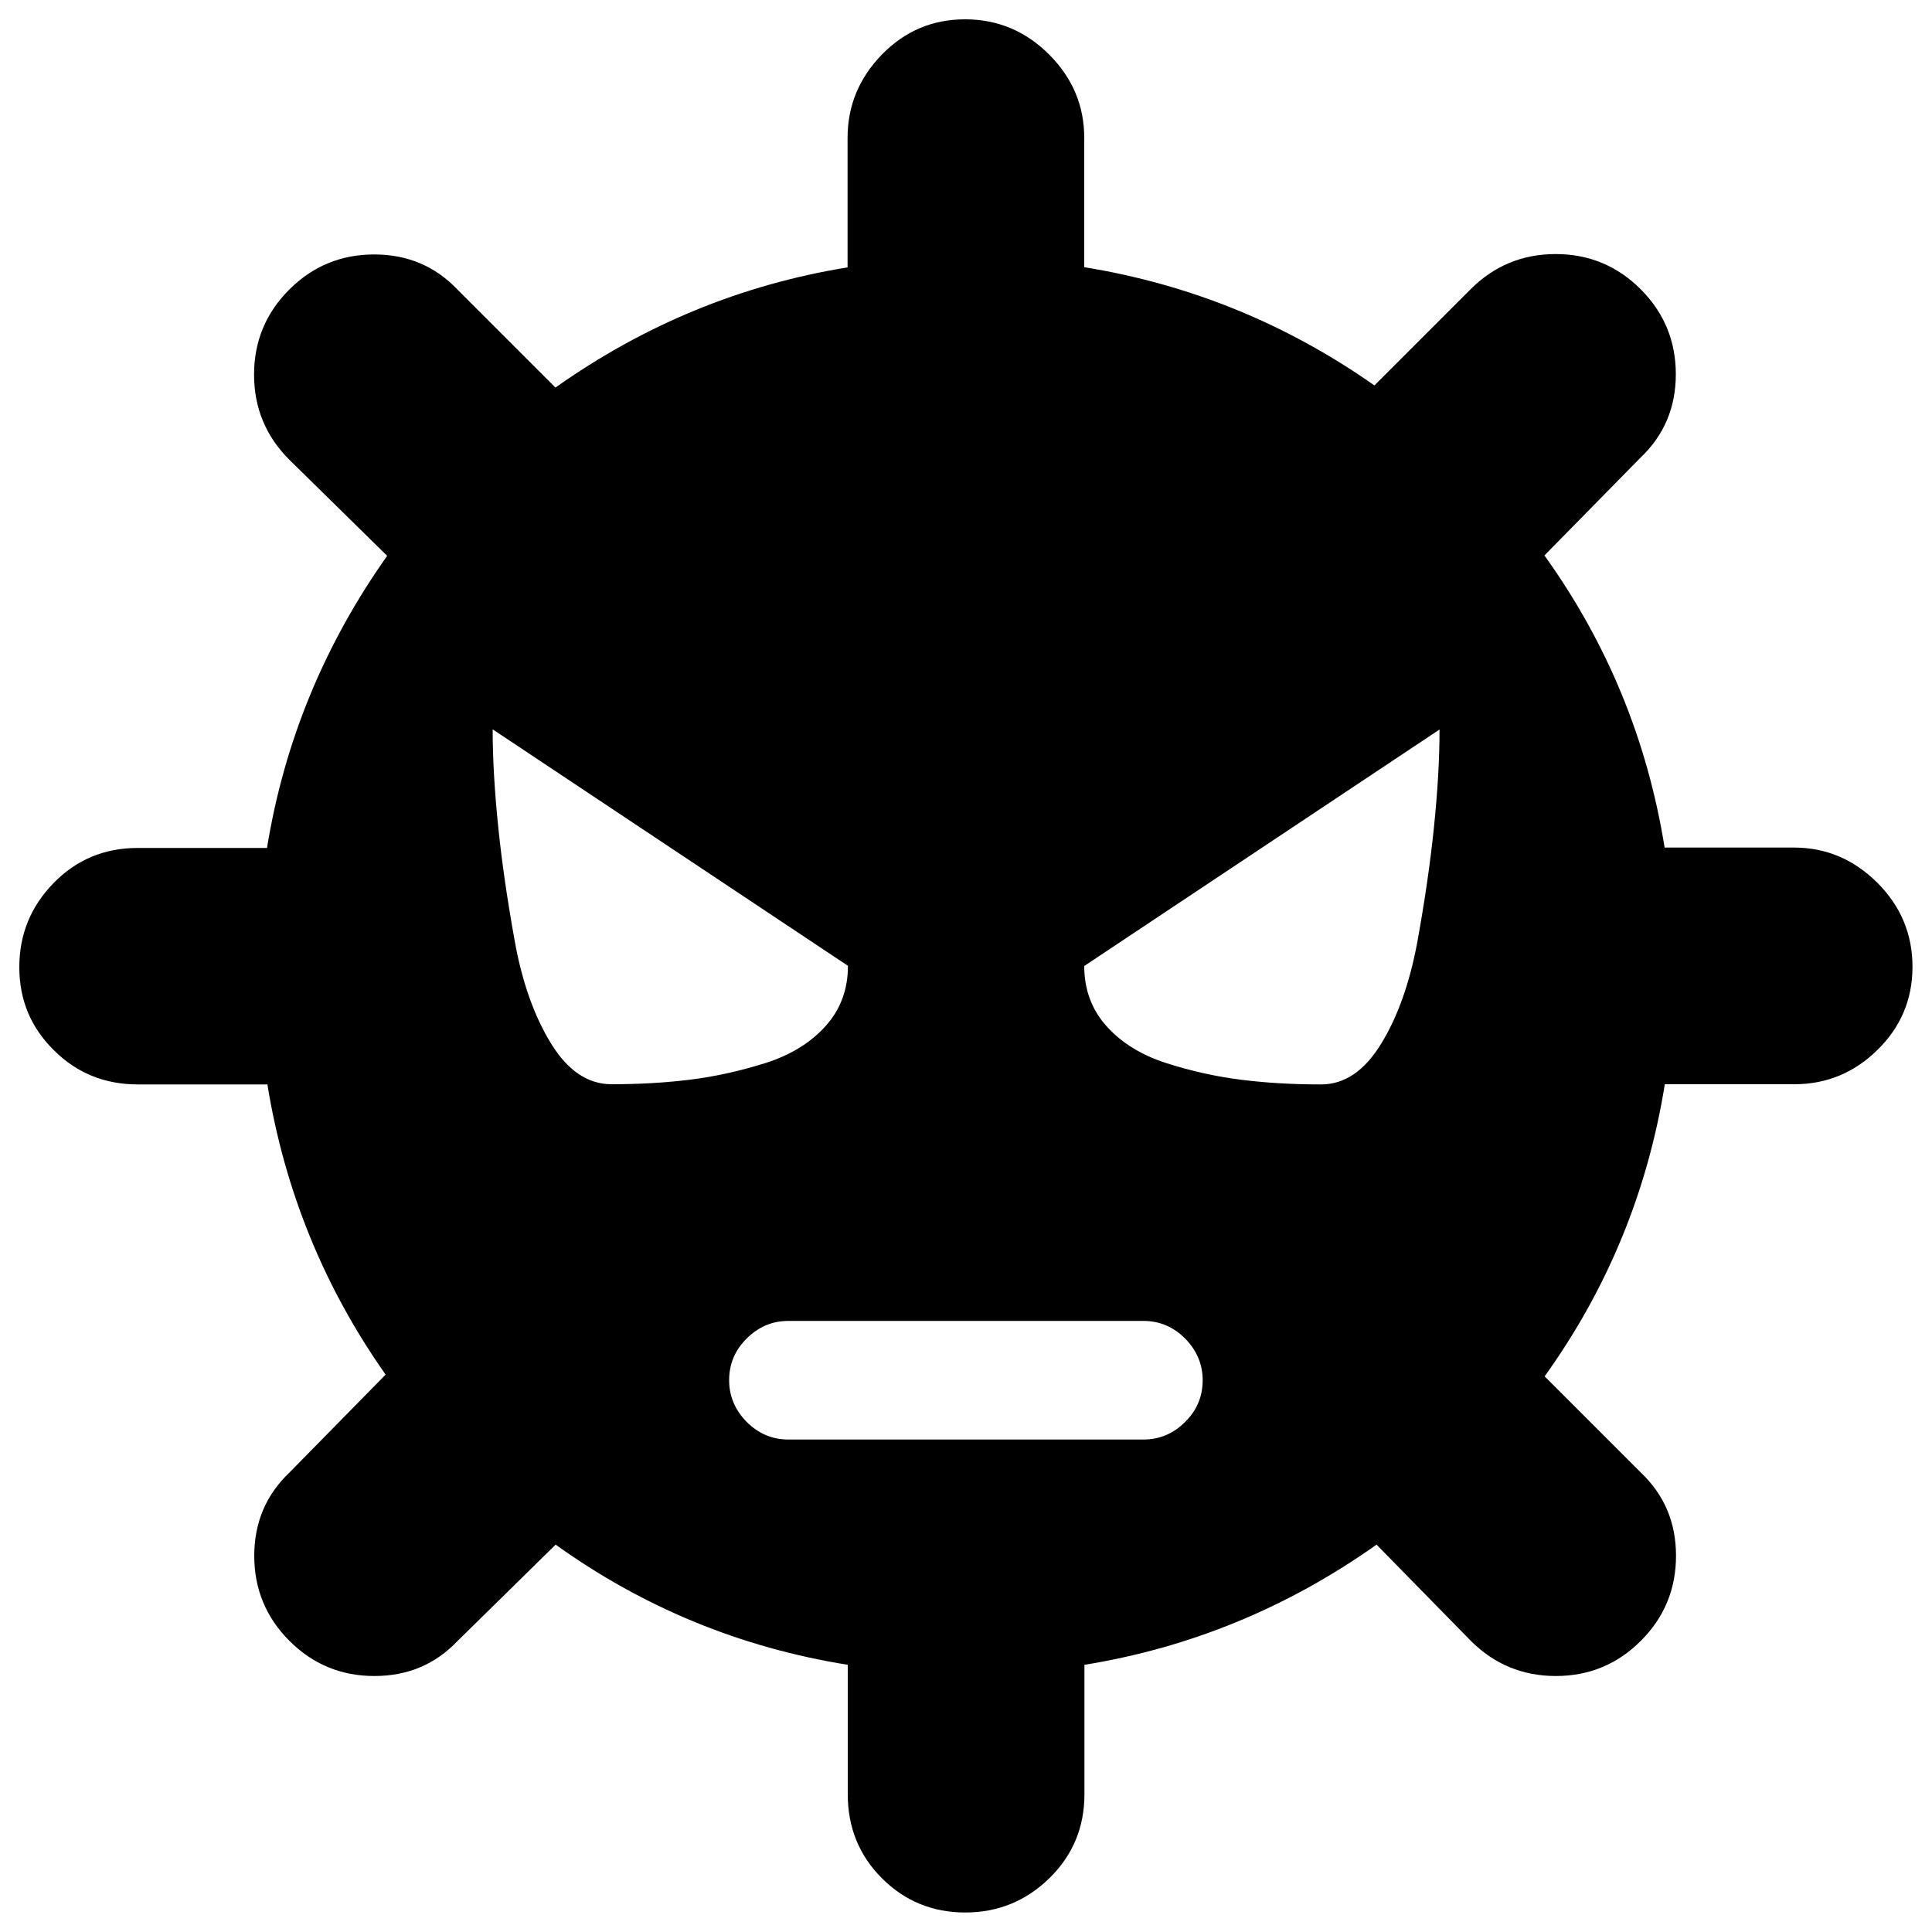 <svg version="1.1" xmlns="http://www.w3.org/2000/svg" xmlns:xlink="http://www.w3.org/1999/xlink" x="0px" y="0px" viewBox="0 0 1000 1000" enable-background="new 0 0 1000 1000" xml:space="preserve">
<g><path d="M928.7,561.2h-67c-8.9,55.5-29.7,105.9-62.2,151.2l49.8,49.8c12.1,11.5,18.2,25.8,18.2,43.1c0,17.2-6.1,31.9-18.2,44c-12.1,12.1-26.8,18.2-44,18.2c-17.2,0-31.9-6.1-44-18.2l-48.8-49.8c-45.9,32.5-96.3,53.3-151.2,62.2v67c0,17.2-6.1,31.7-18.2,43.5c-12.1,11.8-26.6,17.7-43.5,17.7c-16.9,0-31.3-5.9-43.1-17.7c-11.8-11.8-17.7-26.3-17.7-43.5v-67c-55.5-8.9-105.9-29.7-151.2-62.2l-50.7,49.8c-11.5,12.1-25.8,18.2-43.1,18.2s-31.9-6.1-44-18.2c-12.1-12.1-18.2-26.8-18.2-44c0-17.2,6.1-31.6,18.2-43.1l49.8-50.7c-31.9-45.3-52.3-95.4-61.2-150.2h-67c-17.2,0-31.7-5.9-43.5-17.7C15.9,531.8,10,517.5,10,500.6c0-16.9,5.9-31.4,17.7-43.5s26.3-18.2,43.5-18.2h67c8.9-54.9,29.7-105.3,62.2-151.2l-50.7-49.8c-12.1-12.1-18.2-26.8-18.2-44s6.1-31.9,18.2-44s26.8-18.2,44-18.2s31.6,6.1,43.1,18.2l50.7,50.7c45.9-32.5,96.3-53.3,151.2-62.2v-67c0-16.6,5.9-30.9,17.7-43.1C468.3,16.1,482.6,10,499.5,10c16.9,0,31.4,6.1,43.5,18.2s18.2,26.5,18.2,43.1v67c54.9,8.9,104.9,29.4,150.2,61.2l49.8-49.8c12.1-12.1,26.8-18.2,44-18.2c17.2,0,31.9,6.1,44,18.2c12.1,12.1,18.2,26.8,18.2,44c0,17.2-6.1,31.6-18.2,43.1l-49.8,50.7c32.5,45.3,53.3,95.7,62.2,151.2h67c16.6,0,30.9,6.1,43.1,18.2c12.1,12.1,18.2,26.6,18.2,43.5c0,16.9-6.1,31.3-18.2,43.1C959.7,555.3,945.3,561.2,928.7,561.2L928.7,561.2z M255,377.5c0,15.3,1,32.2,2.9,50.7s4.8,38.3,8.6,59.3s10.1,38.6,18.7,52.6c8.6,14,19,21,31.1,21.1c14.7,0,28.4-0.8,41.2-2.4c12.8-1.6,25.7-4.5,38.8-8.6c13.1-4.2,23.4-10.6,31.1-19.2c7.7-8.6,11.5-19,11.5-31.1L255,377.5z M408.1,683.7c-8.3,0-15.5,3-21.6,9.1c-6.1,6-9.1,13.2-9.1,21.6c0,8.3,3.1,15.5,9.1,21.6c6,6,13.2,9.1,21.6,9.1h183.7c8.3,0,15.5-3,21.6-9.1c6.1-6,9.1-13.2,9.1-21.6c0-8.3-3.1-15.5-9.1-21.6c-6-6-13.2-9.1-21.6-9.1H408.1z M561.2,500c0,12.1,3.8,22.5,11.5,31.1c7.7,8.6,18,15,31.1,19.2c13.1,4.2,26,7,38.8,8.6c12.8,1.6,26.5,2.4,41.2,2.4c12.1,0,22.5-7,31.1-21.1c8.6-14,14.8-31.6,18.7-52.6c3.8-21,6.7-40.8,8.6-59.3c1.9-18.5,2.9-35.4,2.9-50.7L561.2,500z"/></g>
</svg>
